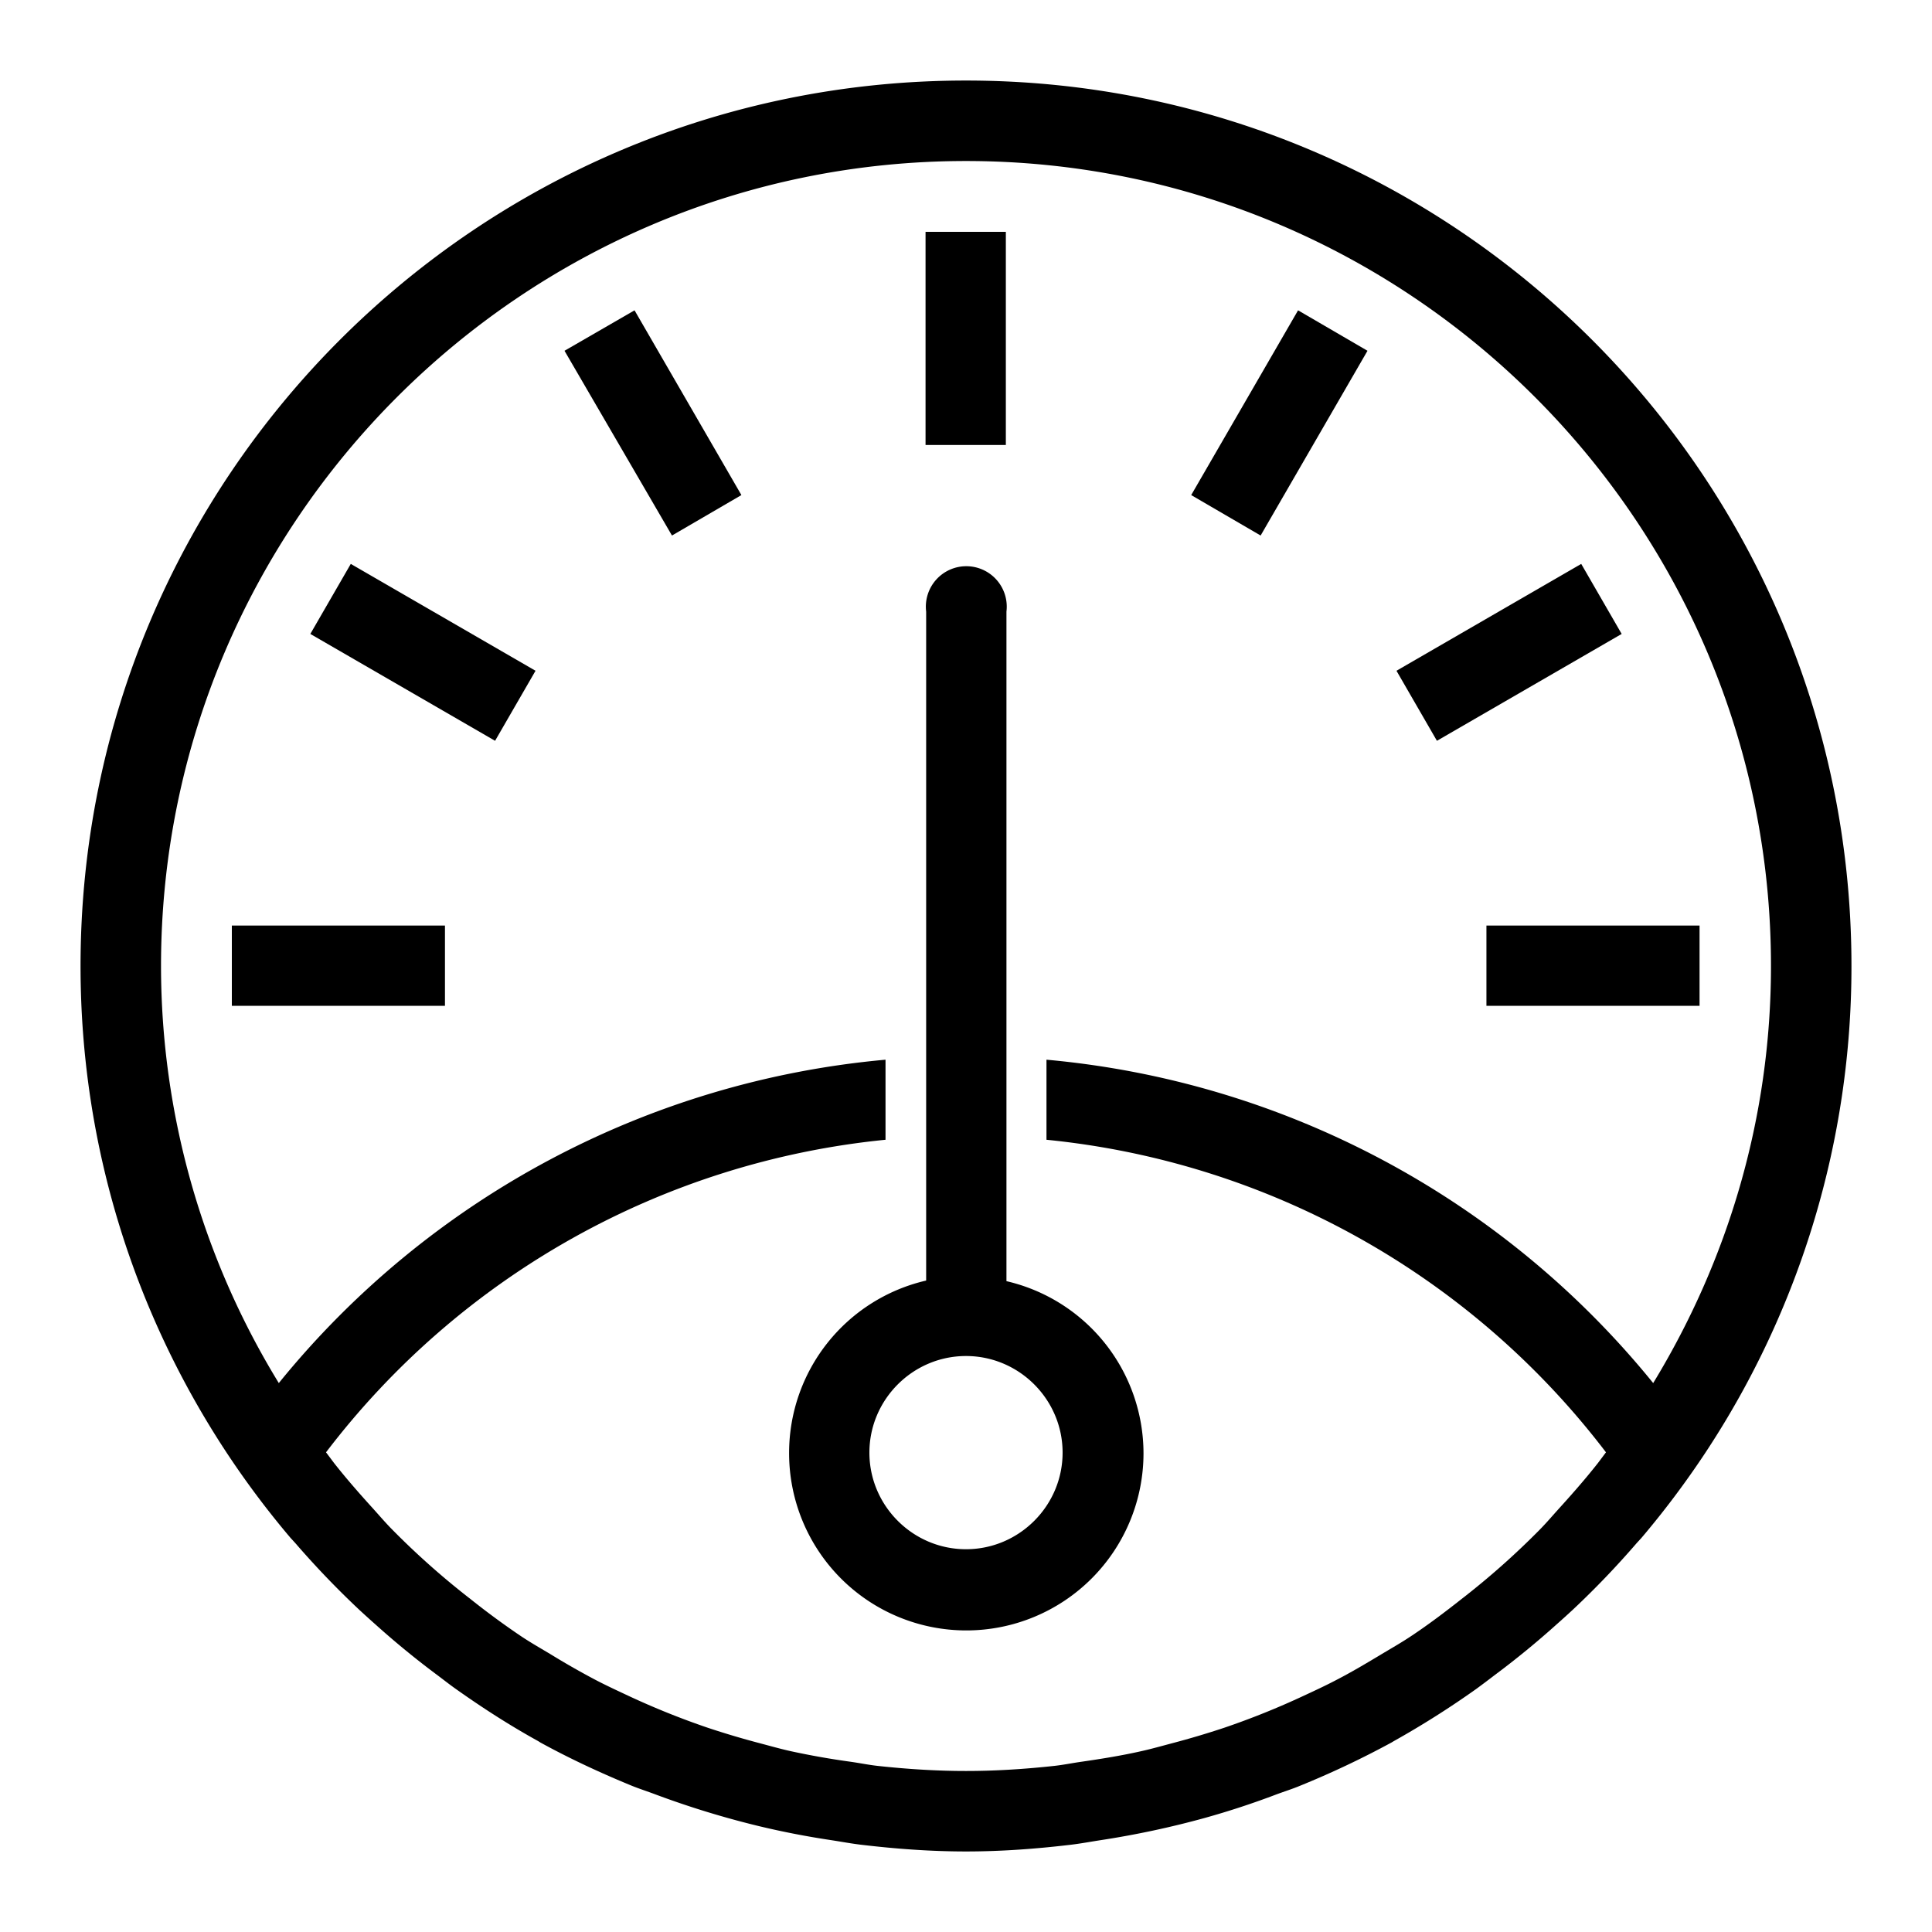 <svg viewBox="0 0 32 32" xmlns="http://www.w3.org/2000/svg">
  <style>
    .st0{fill:#000}
  </style>
  <path fill="currentColor" d="M28.243 24.067A14.6 14.6 0 0 0 30.666 16C30.666 7.9 24.1 1.334 16 1.334S1.334 7.9 1.334 16c0 2.982.895 5.751 2.423 8.066q.486.735 1.054 1.405l.078.085q.5.579 1.058 1.104.135.125.273.247.495.445 1.03.843c.1.075.196.151.298.223.44.312.894.605 1.369.867l.031.02c.49.269 1 .506 1.522.72.125.05.256.092.383.14a15 15 0 0 0 1.724.528q.585.14 1.186.23c.17.026.339.058.51.078.568.067 1.142.11 1.727.11s1.159-.043 1.726-.11c.172-.02.34-.052.51-.078a15 15 0 0 0 1.715-.366q.61-.17 1.196-.393c.127-.047.258-.088.383-.14a15 15 0 0 0 1.522-.72l.031-.019a15 15 0 0 0 1.37-.867q.15-.11.297-.223.535-.398 1.03-.843.138-.122.273-.247.558-.524 1.058-1.104l.078-.085q.568-.67 1.054-1.404M2.667 16C2.667 8.648 8.648 2.667 16 2.667S29.333 8.648 29.333 16c0 2.53-.722 4.89-1.951 6.908a14.63 14.63 0 0 0-10.049-5.356v1.326a13.3 13.3 0 0 1 9.267 5.177l-.135.18c-.197.25-.405.488-.617.722-.115.126-.225.257-.345.379a13 13 0 0 1-1.298 1.151c-.273.215-.55.425-.84.617-.165.11-.338.207-.508.31-.237.142-.474.283-.72.41-.177.093-.36.178-.543.263a13 13 0 0 1-1.317.53q-.424.141-.857.255c-.174.046-.346.095-.522.134-.324.073-.654.126-.985.174-.149.021-.294.051-.444.068-.485.053-.974.085-1.469.085s-.984-.032-1.47-.085c-.149-.017-.294-.047-.443-.068a13 13 0 0 1-.985-.174c-.176-.039-.348-.088-.522-.134q-.433-.114-.857-.255a13 13 0 0 1-1.317-.53c-.183-.086-.365-.17-.543-.263a13 13 0 0 1-.72-.41c-.17-.103-.343-.2-.508-.31a13 13 0 0 1-.84-.617 13 13 0 0 1-1.298-1.152c-.12-.121-.23-.252-.345-.378-.212-.234-.42-.472-.617-.722l-.135-.18a13.3 13.3 0 0 1 9.267-5.177v-1.326a14.63 14.63 0 0 0-10.049 5.356A13.23 13.23 0 0 1 2.667 16" class="st0"/>
  <path d="M15.33 3.84h1.33v3.53h-1.33zM9.35 5.81l1.16-.67 1.77 3.06-1.15.67zM5.14 10.5l.67-1.16 3.06 1.77-.67 1.16zm-1.3 4.83h3.53v1.33H3.84zm20.78 0h3.53v1.33h-3.53zm-1.49-4.22 3.06-1.77.67 1.16-3.06 1.77zm-3.4-2.91 1.77-3.06 1.15.67-1.77 3.06zm-6.66 15.87a2.93 2.93 0 1 0 5.87 0 2.93 2.93 0 0 0-2.27-2.85V10.13a.67.67 0 1 0-1.33 0v11.08a2.93 2.93 0 0 0-2.27 2.85m4.53 0c0 .88-.72 1.6-1.6 1.6s-1.6-.72-1.6-1.6.72-1.6 1.6-1.6 1.6.72 1.6 1.6" class="st0"/>
</svg>
